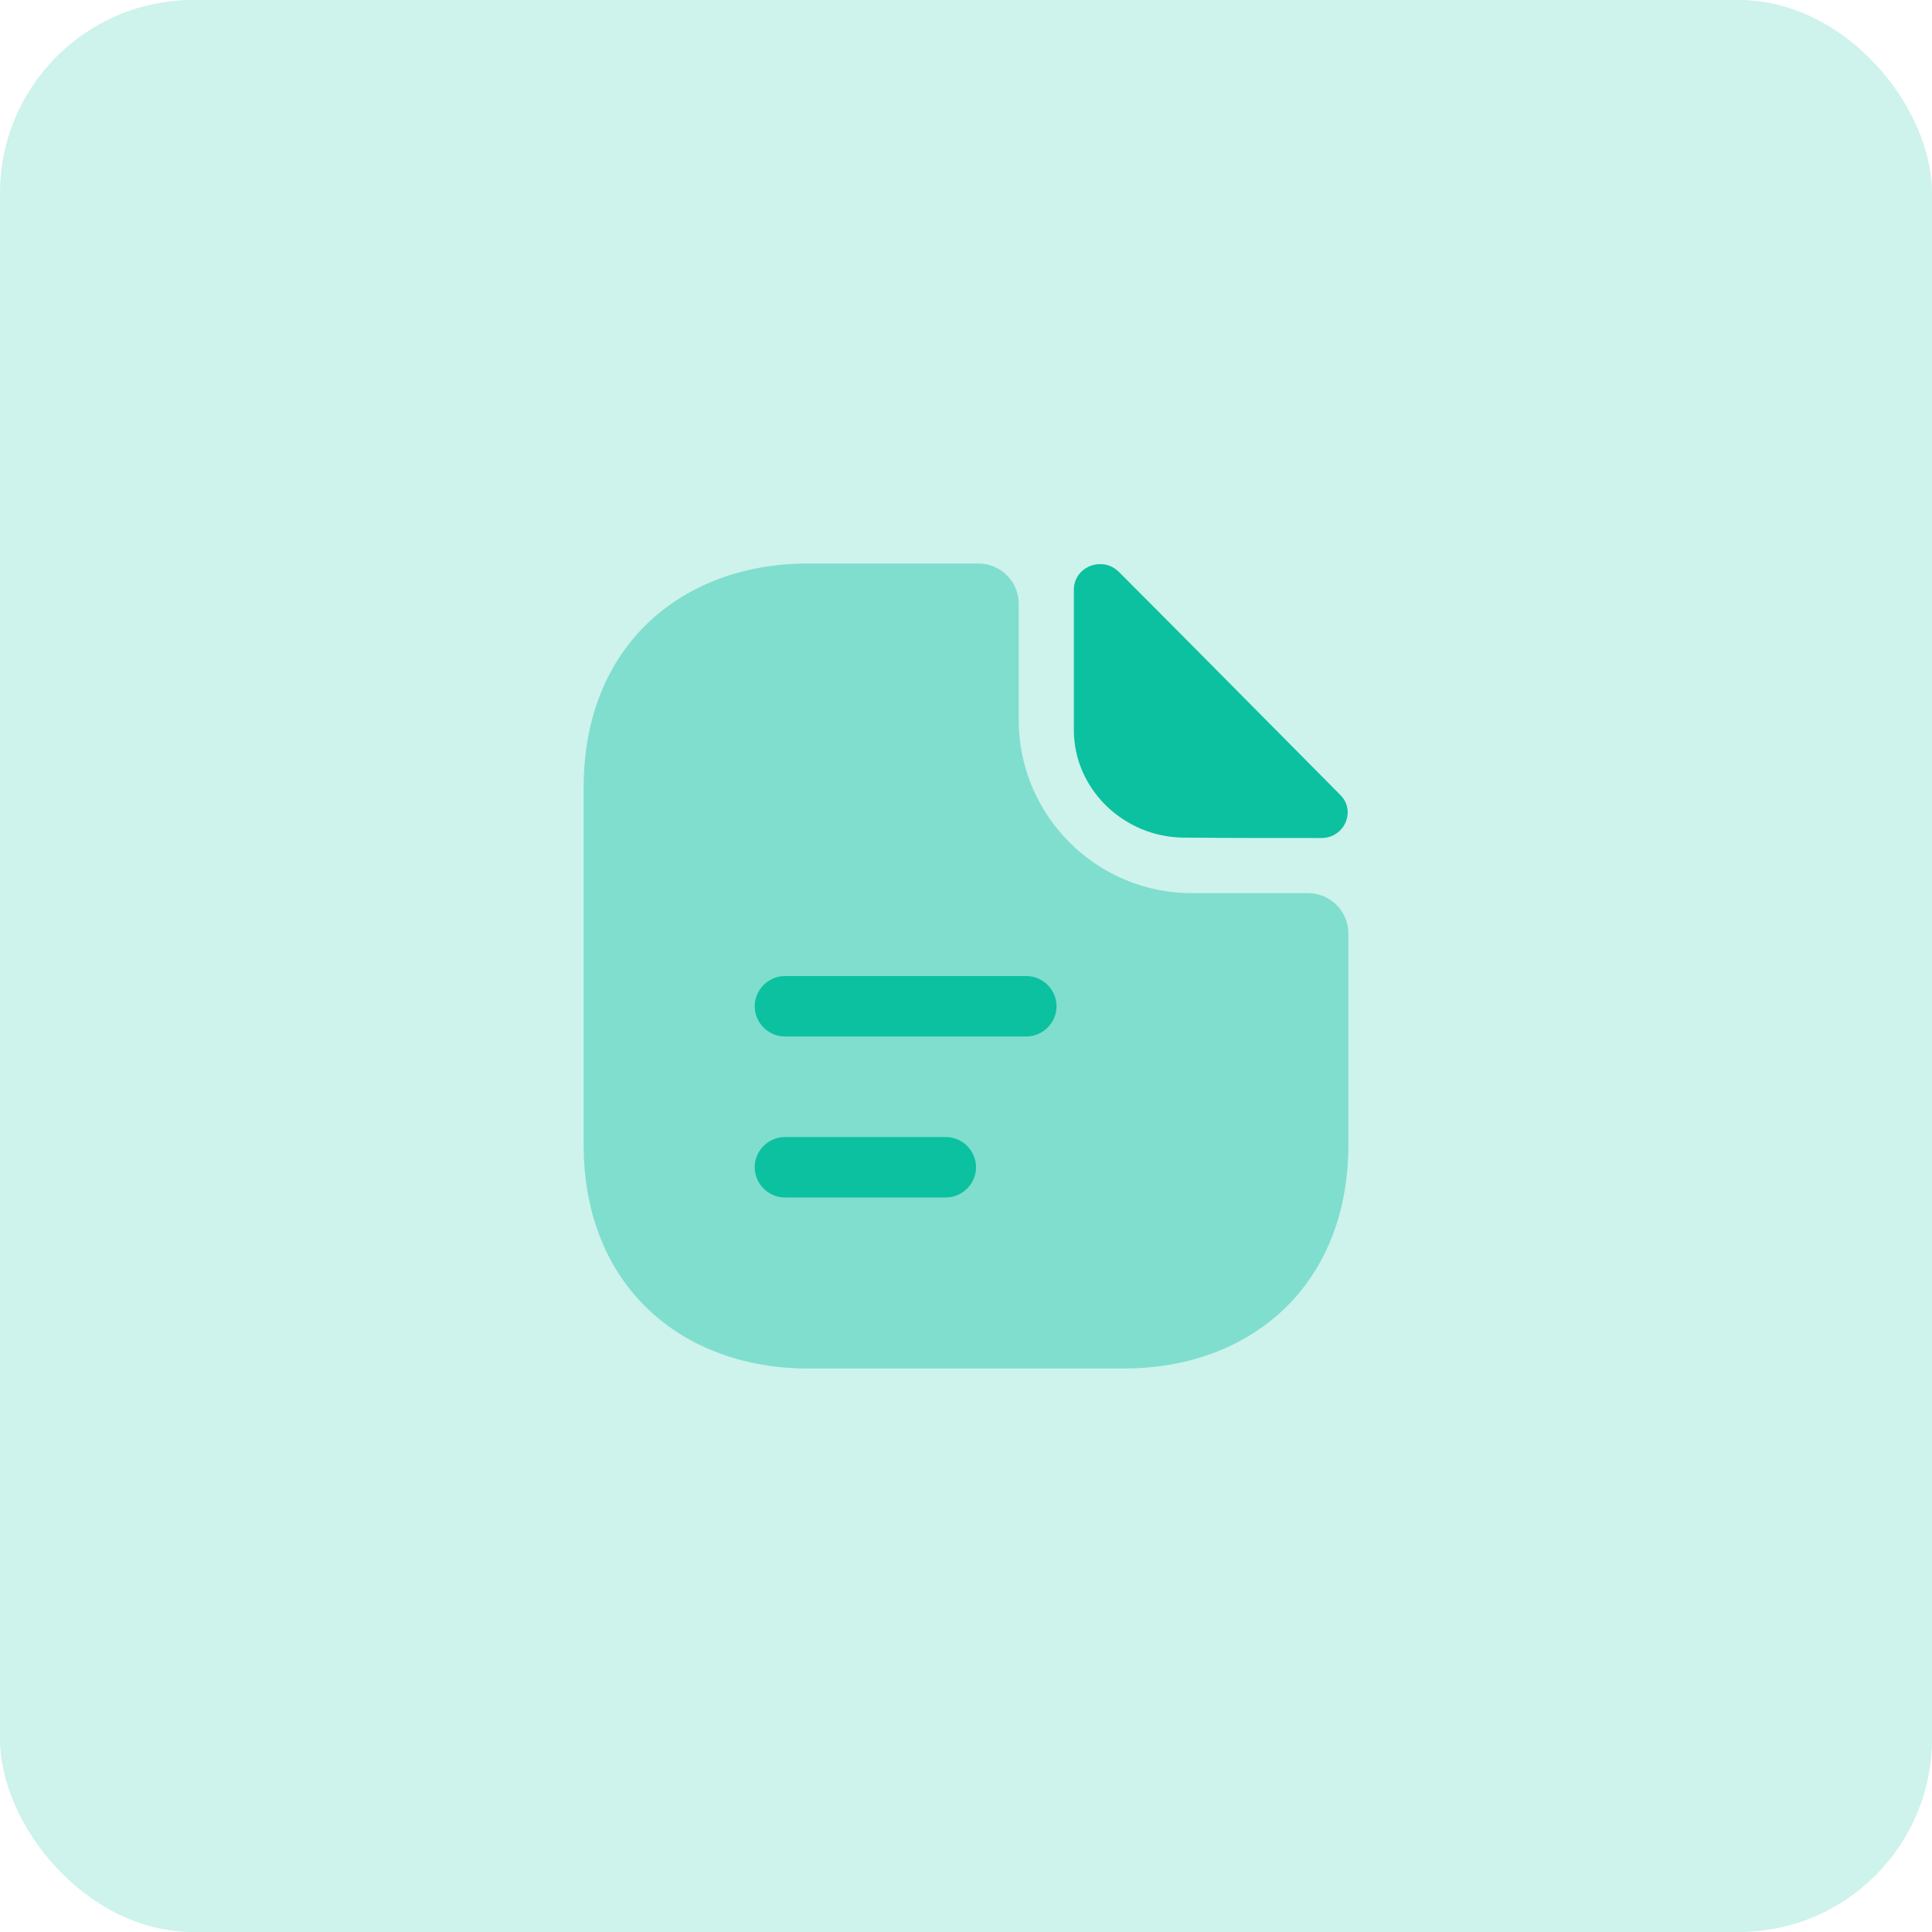 <svg width="60" height="60" viewBox="0 0 60 60" fill="none" xmlns="http://www.w3.org/2000/svg">
<rect width="60" height="60" rx="6" fill="#0BC1A0" fill-opacity="0.2"/>
<path opacity="0.4" d="M40.625 27.738H37.013C34.05 27.738 31.637 25.325 31.637 22.363V18.75C31.637 18.062 31.075 17.5 30.387 17.5H25.087C21.238 17.5 18.125 20 18.125 24.462V35.538C18.125 40 21.238 42.5 25.087 42.5H34.913C38.763 42.5 41.875 40 41.875 35.538V28.988C41.875 28.3 41.312 27.738 40.625 27.738Z" fill="#0BC1A0"/>
<path d="M34.75 17.763C34.237 17.25 33.35 17.6 33.35 18.313V22.675C33.35 24.5 34.9 26.013 36.787 26.013C37.975 26.025 39.625 26.025 41.037 26.025C41.75 26.025 42.125 25.188 41.625 24.688C39.825 22.875 36.6 19.613 34.75 17.763Z" fill="#0BC1A0"/>
<path d="M31.875 32.188H24.375C23.863 32.188 23.438 31.762 23.438 31.25C23.438 30.738 23.863 30.312 24.375 30.312H31.875C32.388 30.312 32.812 30.738 32.812 31.25C32.812 31.762 32.388 32.188 31.875 32.188Z" fill="#0BC1A0"/>
<path d="M29.375 37.188H24.375C23.863 37.188 23.438 36.763 23.438 36.25C23.438 35.737 23.863 35.312 24.375 35.312H29.375C29.887 35.312 30.312 35.737 30.312 36.25C30.312 36.763 29.887 37.188 29.375 37.188Z" fill="#0BC1A0"/>
</svg>
